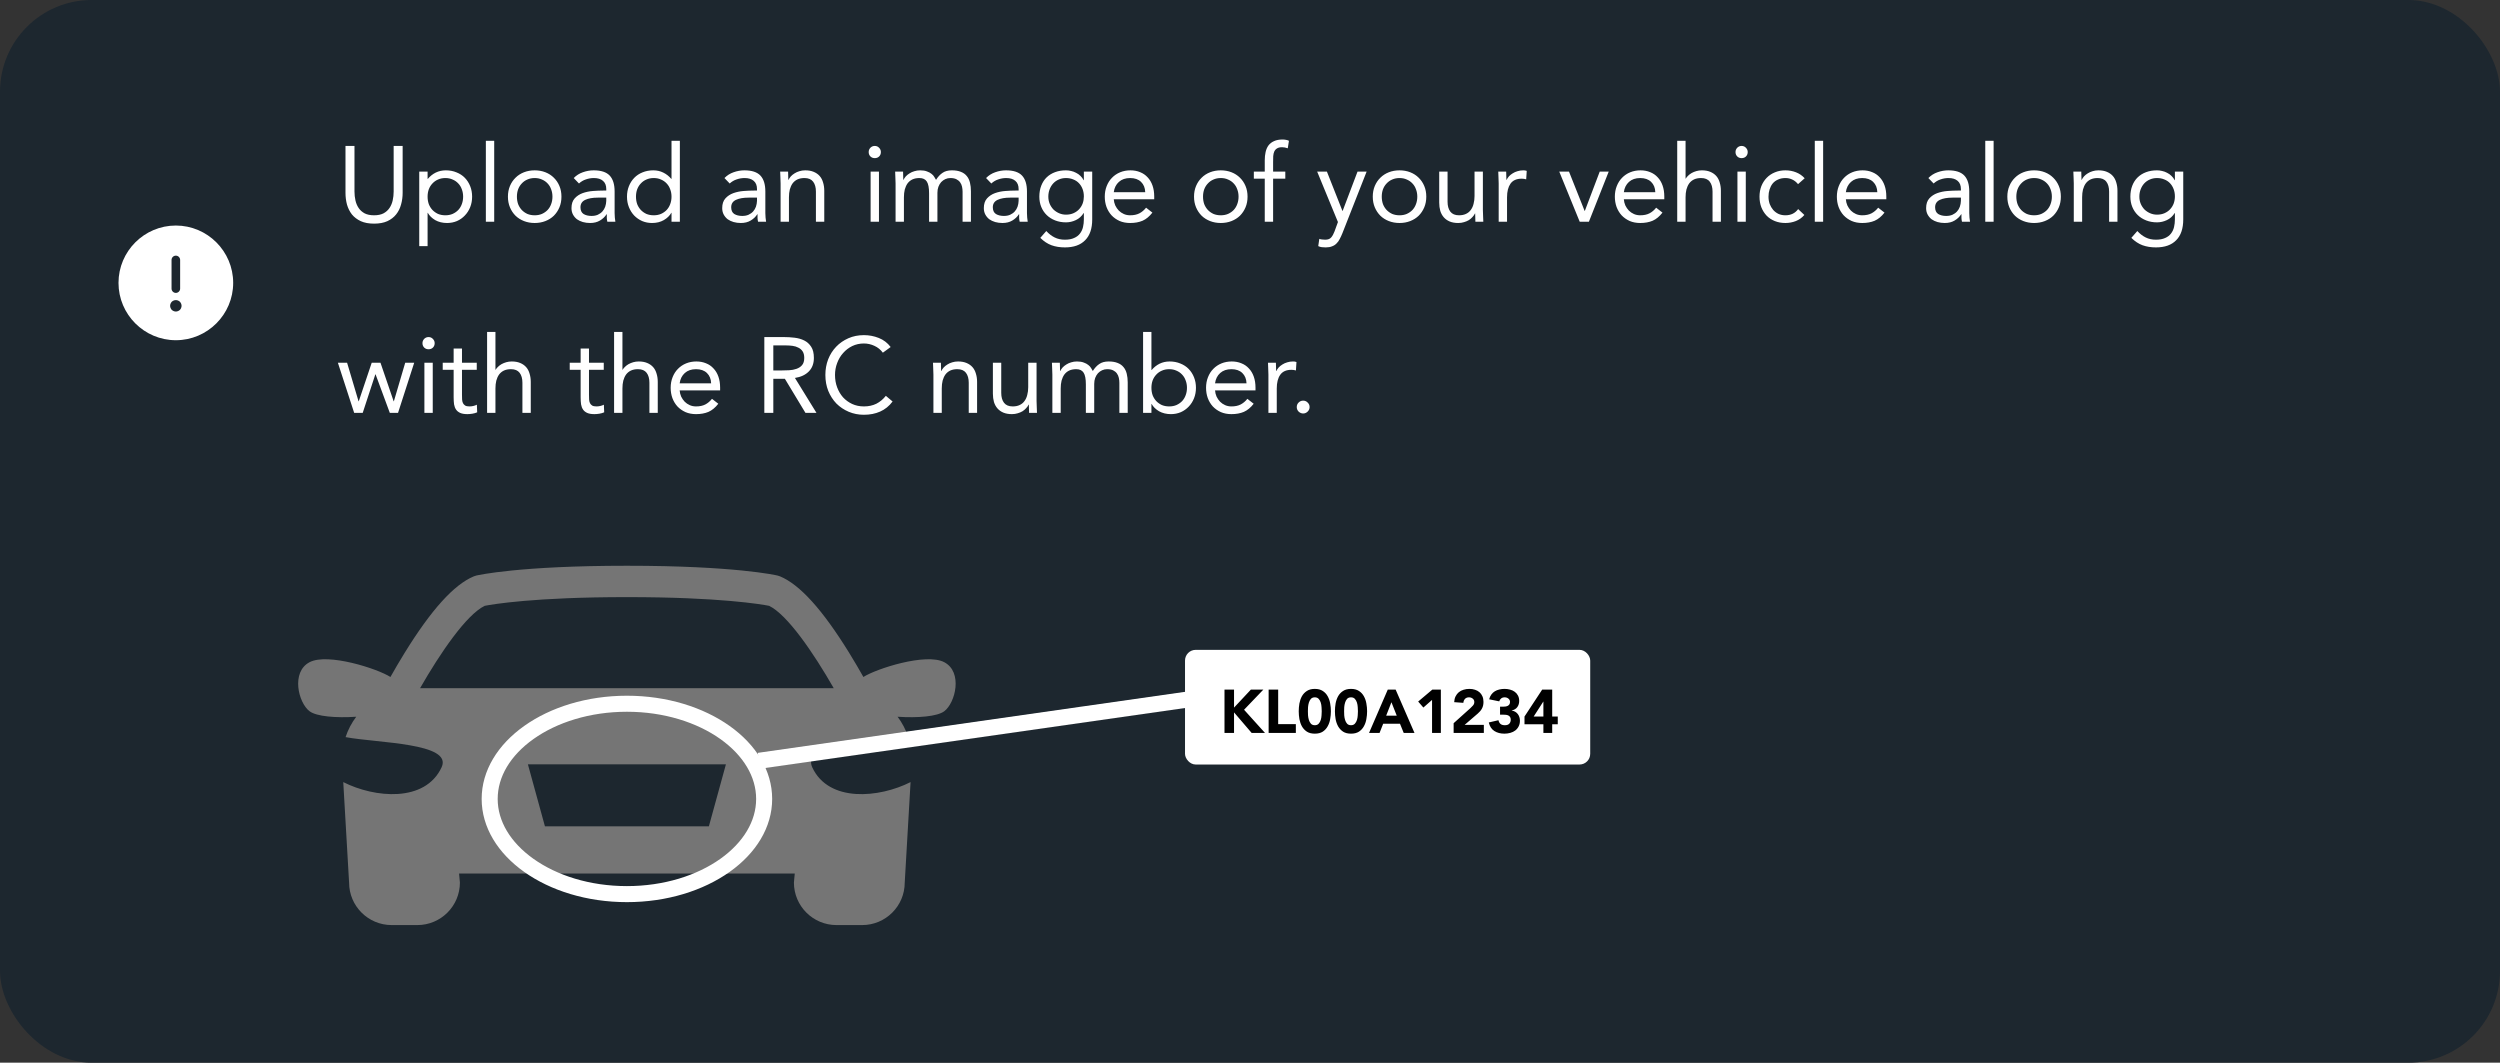 <svg width="327" height="139" viewBox="0 0 327 139" fill="none" xmlns="http://www.w3.org/2000/svg">
<rect x="0" y="0" width="327" height="139" fill="#333333" stroke="none"/>
<rect width="327" height="139" rx="12" fill="#1D272F"/>
<g clip-path="url(#clip0_37_14218)">
<path d="M23 29.5C18.867 29.5 15.5 32.867 15.5 37C15.5 41.133 18.867 44.5 23 44.5C27.133 44.5 30.5 41.133 30.5 37C30.5 32.867 27.133 29.5 23 29.5ZM22.438 34C22.438 33.693 22.692 33.438 23 33.438C23.308 33.438 23.562 33.693 23.562 34V37.75C23.562 38.057 23.308 38.312 23 38.312C22.692 38.312 22.438 38.057 22.438 37.75V34ZM23.69 40.285C23.652 40.383 23.6 40.458 23.532 40.532C23.457 40.6 23.375 40.653 23.285 40.69C23.195 40.727 23.098 40.75 23 40.75C22.902 40.75 22.805 40.727 22.715 40.69C22.625 40.653 22.543 40.6 22.468 40.532C22.4 40.458 22.348 40.383 22.31 40.285C22.273 40.195 22.25 40.097 22.25 40C22.25 39.903 22.273 39.805 22.31 39.715C22.348 39.625 22.4 39.542 22.468 39.468C22.543 39.4 22.625 39.347 22.715 39.31C22.895 39.235 23.105 39.235 23.285 39.31C23.375 39.347 23.457 39.4 23.532 39.468C23.6 39.542 23.652 39.625 23.69 39.715C23.727 39.805 23.75 39.903 23.75 40C23.75 40.097 23.727 40.195 23.69 40.285Z" fill="white"/>
</g>
<path d="M52.666 25.22C52.666 25.761 52.596 26.275 52.456 26.76C52.325 27.245 52.111 27.675 51.812 28.048C51.523 28.412 51.14 28.706 50.664 28.93C50.188 29.145 49.609 29.252 48.928 29.252C48.247 29.252 47.668 29.145 47.192 28.93C46.716 28.706 46.329 28.412 46.03 28.048C45.741 27.675 45.526 27.245 45.386 26.76C45.255 26.275 45.19 25.761 45.19 25.22V19.088H46.366V25.052C46.366 25.453 46.408 25.841 46.492 26.214C46.576 26.587 46.716 26.919 46.912 27.208C47.108 27.497 47.369 27.731 47.696 27.908C48.023 28.076 48.433 28.16 48.928 28.16C49.423 28.16 49.833 28.076 50.16 27.908C50.487 27.731 50.748 27.497 50.944 27.208C51.14 26.919 51.28 26.587 51.364 26.214C51.448 25.841 51.49 25.453 51.49 25.052V19.088H52.666V25.22ZM54.837 22.448H55.929V23.4H55.957C56.256 23.045 56.601 22.77 56.993 22.574C57.395 22.378 57.833 22.28 58.309 22.28C58.823 22.28 59.289 22.369 59.709 22.546C60.139 22.714 60.503 22.952 60.801 23.26C61.1 23.568 61.333 23.932 61.501 24.352C61.669 24.772 61.753 25.229 61.753 25.724C61.753 26.219 61.669 26.676 61.501 27.096C61.333 27.516 61.1 27.88 60.801 28.188C60.512 28.496 60.167 28.739 59.765 28.916C59.364 29.084 58.935 29.168 58.477 29.168C57.889 29.168 57.371 29.042 56.923 28.79C56.485 28.529 56.163 28.211 55.957 27.838H55.929V32.192H54.837V22.448ZM55.929 25.724C55.929 26.069 55.981 26.391 56.083 26.69C56.195 26.979 56.354 27.236 56.559 27.46C56.765 27.675 57.007 27.847 57.287 27.978C57.577 28.099 57.899 28.16 58.253 28.16C58.608 28.16 58.925 28.099 59.205 27.978C59.495 27.847 59.742 27.675 59.947 27.46C60.153 27.236 60.307 26.979 60.409 26.69C60.521 26.391 60.577 26.069 60.577 25.724C60.577 25.379 60.521 25.061 60.409 24.772C60.307 24.473 60.153 24.217 59.947 24.002C59.742 23.778 59.495 23.605 59.205 23.484C58.925 23.353 58.608 23.288 58.253 23.288C57.899 23.288 57.577 23.353 57.287 23.484C57.007 23.605 56.765 23.778 56.559 24.002C56.354 24.217 56.195 24.473 56.083 24.772C55.981 25.061 55.929 25.379 55.929 25.724ZM63.55 18.416H64.642V29H63.55V18.416ZM66.437 25.724C66.437 25.211 66.526 24.744 66.703 24.324C66.881 23.904 67.123 23.545 67.431 23.246C67.739 22.938 68.108 22.7 68.537 22.532C68.967 22.364 69.433 22.28 69.937 22.28C70.441 22.28 70.908 22.364 71.337 22.532C71.767 22.7 72.135 22.938 72.443 23.246C72.751 23.545 72.994 23.904 73.171 24.324C73.349 24.744 73.437 25.211 73.437 25.724C73.437 26.237 73.349 26.704 73.171 27.124C72.994 27.544 72.751 27.908 72.443 28.216C72.135 28.515 71.767 28.748 71.337 28.916C70.908 29.084 70.441 29.168 69.937 29.168C69.433 29.168 68.967 29.084 68.537 28.916C68.108 28.748 67.739 28.515 67.431 28.216C67.123 27.908 66.881 27.544 66.703 27.124C66.526 26.704 66.437 26.237 66.437 25.724ZM67.613 25.724C67.613 26.069 67.665 26.391 67.767 26.69C67.879 26.979 68.038 27.236 68.243 27.46C68.449 27.675 68.691 27.847 68.971 27.978C69.261 28.099 69.583 28.16 69.937 28.16C70.292 28.16 70.609 28.099 70.889 27.978C71.179 27.847 71.426 27.675 71.631 27.46C71.837 27.236 71.991 26.979 72.093 26.69C72.205 26.391 72.261 26.069 72.261 25.724C72.261 25.379 72.205 25.061 72.093 24.772C71.991 24.473 71.837 24.217 71.631 24.002C71.426 23.778 71.179 23.605 70.889 23.484C70.609 23.353 70.292 23.288 69.937 23.288C69.583 23.288 69.261 23.353 68.971 23.484C68.691 23.605 68.449 23.778 68.243 24.002C68.038 24.217 67.879 24.473 67.767 24.772C67.665 25.061 67.613 25.379 67.613 25.724ZM75.044 23.288C75.38 22.943 75.776 22.691 76.234 22.532C76.701 22.364 77.172 22.28 77.648 22.28C78.618 22.28 79.319 22.509 79.748 22.966C80.177 23.423 80.392 24.119 80.392 25.052V27.866C80.392 28.053 80.401 28.249 80.42 28.454C80.439 28.65 80.462 28.832 80.49 29H79.44C79.403 28.851 79.379 28.687 79.37 28.51C79.37 28.323 79.37 28.16 79.37 28.02H79.342C79.127 28.356 78.838 28.631 78.474 28.846C78.119 29.061 77.69 29.168 77.186 29.168C76.85 29.168 76.532 29.126 76.234 29.042C75.945 28.958 75.688 28.837 75.464 28.678C75.249 28.51 75.076 28.305 74.946 28.062C74.815 27.819 74.75 27.539 74.75 27.222C74.75 26.681 74.89 26.256 75.17 25.948C75.45 25.64 75.795 25.411 76.206 25.262C76.626 25.113 77.074 25.019 77.55 24.982C78.035 24.945 78.478 24.926 78.88 24.926H79.3V24.73C79.3 24.254 79.155 23.895 78.866 23.652C78.586 23.409 78.189 23.288 77.676 23.288C77.321 23.288 76.971 23.349 76.626 23.47C76.29 23.582 75.991 23.759 75.73 24.002L75.044 23.288ZM78.208 25.85C77.508 25.85 76.953 25.948 76.542 26.144C76.131 26.34 75.926 26.662 75.926 27.11C75.926 27.521 76.061 27.815 76.332 27.992C76.612 28.16 76.957 28.244 77.368 28.244C77.685 28.244 77.96 28.193 78.194 28.09C78.436 27.978 78.637 27.833 78.796 27.656C78.954 27.479 79.076 27.273 79.16 27.04C79.244 26.797 79.29 26.541 79.3 26.27V25.85H78.208ZM87.834 27.838H87.806C87.6 28.211 87.274 28.529 86.826 28.79C86.387 29.042 85.874 29.168 85.286 29.168C84.828 29.168 84.399 29.084 83.998 28.916C83.596 28.739 83.246 28.496 82.948 28.188C82.658 27.88 82.43 27.516 82.262 27.096C82.094 26.676 82.01 26.219 82.01 25.724C82.01 25.229 82.094 24.772 82.262 24.352C82.43 23.932 82.663 23.568 82.962 23.26C83.26 22.952 83.62 22.714 84.04 22.546C84.469 22.369 84.94 22.28 85.454 22.28C85.93 22.28 86.364 22.378 86.756 22.574C87.157 22.77 87.507 23.045 87.806 23.4H87.834V18.416H88.926V29H87.834V27.838ZM87.834 25.724C87.834 25.379 87.778 25.061 87.666 24.772C87.563 24.473 87.409 24.217 87.204 24.002C86.998 23.778 86.751 23.605 86.462 23.484C86.182 23.353 85.864 23.288 85.51 23.288C85.155 23.288 84.833 23.353 84.544 23.484C84.264 23.605 84.021 23.778 83.816 24.002C83.61 24.217 83.452 24.473 83.34 24.772C83.237 25.061 83.186 25.379 83.186 25.724C83.186 26.069 83.237 26.391 83.34 26.69C83.452 26.979 83.61 27.236 83.816 27.46C84.021 27.675 84.264 27.847 84.544 27.978C84.833 28.099 85.155 28.16 85.51 28.16C85.864 28.16 86.182 28.099 86.462 27.978C86.751 27.847 86.998 27.675 87.204 27.46C87.409 27.236 87.563 26.979 87.666 26.69C87.778 26.391 87.834 26.069 87.834 25.724ZM94.759 23.288C95.095 22.943 95.491 22.691 95.949 22.532C96.415 22.364 96.887 22.28 97.363 22.28C98.333 22.28 99.033 22.509 99.463 22.966C99.892 23.423 100.107 24.119 100.107 25.052V27.866C100.107 28.053 100.116 28.249 100.135 28.454C100.153 28.65 100.177 28.832 100.205 29H99.155C99.117 28.851 99.094 28.687 99.085 28.51C99.085 28.323 99.085 28.16 99.085 28.02H99.057C98.842 28.356 98.553 28.631 98.189 28.846C97.834 29.061 97.405 29.168 96.901 29.168C96.565 29.168 96.247 29.126 95.949 29.042C95.659 28.958 95.403 28.837 95.179 28.678C94.964 28.51 94.791 28.305 94.661 28.062C94.53 27.819 94.465 27.539 94.465 27.222C94.465 26.681 94.605 26.256 94.885 25.948C95.165 25.64 95.51 25.411 95.921 25.262C96.341 25.113 96.789 25.019 97.265 24.982C97.75 24.945 98.193 24.926 98.595 24.926H99.015V24.73C99.015 24.254 98.87 23.895 98.581 23.652C98.301 23.409 97.904 23.288 97.391 23.288C97.036 23.288 96.686 23.349 96.341 23.47C96.005 23.582 95.706 23.759 95.445 24.002L94.759 23.288ZM97.923 25.85C97.223 25.85 96.667 25.948 96.257 26.144C95.846 26.34 95.641 26.662 95.641 27.11C95.641 27.521 95.776 27.815 96.047 27.992C96.327 28.16 96.672 28.244 97.083 28.244C97.4 28.244 97.675 28.193 97.909 28.09C98.151 27.978 98.352 27.833 98.511 27.656C98.669 27.479 98.791 27.273 98.875 27.04C98.959 26.797 99.005 26.541 99.015 26.27V25.85H97.923ZM102.102 24.002C102.102 23.703 102.093 23.423 102.074 23.162C102.056 22.901 102.046 22.663 102.046 22.448H103.082C103.082 22.625 103.087 22.803 103.096 22.98C103.106 23.157 103.11 23.339 103.11 23.526H103.138C103.213 23.367 103.316 23.213 103.446 23.064C103.586 22.915 103.75 22.784 103.936 22.672C104.123 22.551 104.333 22.457 104.566 22.392C104.8 22.317 105.052 22.28 105.322 22.28C105.752 22.28 106.12 22.345 106.428 22.476C106.746 22.607 107.007 22.789 107.212 23.022C107.418 23.255 107.567 23.54 107.66 23.876C107.763 24.203 107.814 24.562 107.814 24.954V29H106.722V25.066C106.722 24.515 106.601 24.081 106.358 23.764C106.116 23.447 105.738 23.288 105.224 23.288C104.87 23.288 104.562 23.349 104.3 23.47C104.048 23.591 103.838 23.764 103.67 23.988C103.512 24.212 103.39 24.478 103.306 24.786C103.232 25.094 103.194 25.435 103.194 25.808V29H102.102V24.002ZM113.876 22.448H114.968V29H113.876V22.448ZM113.624 19.886C113.624 19.671 113.699 19.485 113.848 19.326C114.007 19.167 114.198 19.088 114.422 19.088C114.646 19.088 114.833 19.167 114.982 19.326C115.141 19.485 115.22 19.671 115.22 19.886C115.22 20.119 115.146 20.311 114.996 20.46C114.847 20.609 114.656 20.684 114.422 20.684C114.189 20.684 113.998 20.609 113.848 20.46C113.699 20.311 113.624 20.119 113.624 19.886ZM117.141 24.002C117.141 23.703 117.132 23.423 117.113 23.162C117.095 22.901 117.085 22.663 117.085 22.448H118.121C118.121 22.625 118.126 22.803 118.135 22.98C118.145 23.157 118.149 23.339 118.149 23.526H118.177C118.252 23.367 118.355 23.213 118.485 23.064C118.625 22.915 118.789 22.784 118.975 22.672C119.162 22.551 119.372 22.457 119.605 22.392C119.839 22.317 120.091 22.28 120.361 22.28C120.716 22.28 121.01 22.327 121.243 22.42C121.486 22.504 121.687 22.611 121.845 22.742C122.004 22.863 122.125 22.999 122.209 23.148C122.303 23.288 122.377 23.414 122.433 23.526C122.676 23.134 122.956 22.831 123.273 22.616C123.591 22.392 124.001 22.28 124.505 22.28C124.972 22.28 125.364 22.345 125.681 22.476C125.999 22.597 126.255 22.779 126.451 23.022C126.647 23.255 126.787 23.545 126.871 23.89C126.955 24.226 126.997 24.604 126.997 25.024V29H125.905V25.08C125.905 24.856 125.882 24.637 125.835 24.422C125.789 24.207 125.705 24.016 125.583 23.848C125.462 23.68 125.299 23.545 125.093 23.442C124.888 23.339 124.627 23.288 124.309 23.288C124.076 23.288 123.857 23.335 123.651 23.428C123.446 23.521 123.264 23.652 123.105 23.82C122.956 23.988 122.835 24.193 122.741 24.436C122.657 24.669 122.615 24.931 122.615 25.22V29H121.523V25.29C121.523 24.562 121.425 24.049 121.229 23.75C121.033 23.442 120.711 23.288 120.263 23.288C119.909 23.288 119.601 23.349 119.339 23.47C119.087 23.591 118.877 23.764 118.709 23.988C118.551 24.212 118.429 24.478 118.345 24.786C118.271 25.094 118.233 25.435 118.233 25.808V29H117.141V24.002ZM128.979 23.288C129.315 22.943 129.712 22.691 130.169 22.532C130.636 22.364 131.107 22.28 131.583 22.28C132.554 22.28 133.254 22.509 133.683 22.966C134.113 23.423 134.327 24.119 134.327 25.052V27.866C134.327 28.053 134.337 28.249 134.355 28.454C134.374 28.65 134.397 28.832 134.425 29H133.375C133.338 28.851 133.315 28.687 133.305 28.51C133.305 28.323 133.305 28.16 133.305 28.02H133.277C133.063 28.356 132.773 28.631 132.409 28.846C132.055 29.061 131.625 29.168 131.121 29.168C130.785 29.168 130.468 29.126 130.169 29.042C129.88 28.958 129.623 28.837 129.399 28.678C129.185 28.51 129.012 28.305 128.881 28.062C128.751 27.819 128.685 27.539 128.685 27.222C128.685 26.681 128.825 26.256 129.105 25.948C129.385 25.64 129.731 25.411 130.141 25.262C130.561 25.113 131.009 25.019 131.485 24.982C131.971 24.945 132.414 24.926 132.815 24.926H133.235V24.73C133.235 24.254 133.091 23.895 132.801 23.652C132.521 23.409 132.125 23.288 131.611 23.288C131.257 23.288 130.907 23.349 130.561 23.47C130.225 23.582 129.927 23.759 129.665 24.002L128.979 23.288ZM132.143 25.85C131.443 25.85 130.888 25.948 130.477 26.144C130.067 26.34 129.861 26.662 129.861 27.11C129.861 27.521 129.997 27.815 130.267 27.992C130.547 28.16 130.893 28.244 131.303 28.244C131.621 28.244 131.896 28.193 132.129 28.09C132.372 27.978 132.573 27.833 132.731 27.656C132.89 27.479 133.011 27.273 133.095 27.04C133.179 26.797 133.226 26.541 133.235 26.27V25.85H132.143ZM142.861 28.706C142.861 29.901 142.553 30.806 141.937 31.422C141.33 32.047 140.448 32.36 139.291 32.36C138.647 32.36 138.064 32.267 137.541 32.08C137.028 31.893 136.538 31.571 136.071 31.114L136.855 30.218C137.2 30.591 137.564 30.871 137.947 31.058C138.339 31.254 138.787 31.352 139.291 31.352C139.776 31.352 140.178 31.277 140.495 31.128C140.822 30.988 141.078 30.792 141.265 30.54C141.452 30.297 141.582 30.017 141.657 29.7C141.732 29.383 141.769 29.051 141.769 28.706V27.866H141.741C141.48 28.286 141.139 28.594 140.719 28.79C140.299 28.986 139.87 29.084 139.431 29.084C138.918 29.084 138.446 29 138.017 28.832C137.588 28.664 137.219 28.431 136.911 28.132C136.603 27.833 136.365 27.479 136.197 27.068C136.029 26.657 135.945 26.209 135.945 25.724C135.945 25.192 136.029 24.711 136.197 24.282C136.365 23.853 136.598 23.493 136.897 23.204C137.205 22.905 137.574 22.677 138.003 22.518C138.432 22.359 138.908 22.28 139.431 22.28C139.655 22.28 139.879 22.308 140.103 22.364C140.327 22.411 140.542 22.49 140.747 22.602C140.962 22.705 141.153 22.84 141.321 23.008C141.489 23.167 141.629 23.353 141.741 23.568H141.769V22.448H142.861V28.706ZM137.121 25.724C137.121 26.06 137.182 26.373 137.303 26.662C137.424 26.942 137.588 27.189 137.793 27.404C138.008 27.609 138.255 27.773 138.535 27.894C138.815 28.015 139.114 28.076 139.431 28.076C139.804 28.076 140.136 28.011 140.425 27.88C140.714 27.749 140.957 27.577 141.153 27.362C141.358 27.138 141.512 26.886 141.615 26.606C141.718 26.317 141.769 26.013 141.769 25.696C141.769 25.341 141.713 25.019 141.601 24.73C141.489 24.431 141.33 24.175 141.125 23.96C140.92 23.745 140.672 23.582 140.383 23.47C140.094 23.349 139.776 23.288 139.431 23.288C139.086 23.288 138.768 23.353 138.479 23.484C138.199 23.605 137.956 23.778 137.751 24.002C137.555 24.217 137.401 24.473 137.289 24.772C137.177 25.061 137.121 25.379 137.121 25.724ZM150.734 27.81C150.342 28.314 149.912 28.669 149.446 28.874C148.979 29.07 148.438 29.168 147.822 29.168C147.308 29.168 146.846 29.079 146.436 28.902C146.025 28.715 145.675 28.468 145.386 28.16C145.106 27.852 144.886 27.488 144.728 27.068C144.578 26.648 144.504 26.2 144.504 25.724C144.504 25.22 144.588 24.758 144.756 24.338C144.924 23.909 145.157 23.545 145.456 23.246C145.754 22.938 146.109 22.7 146.52 22.532C146.93 22.364 147.378 22.28 147.864 22.28C148.321 22.28 148.741 22.359 149.124 22.518C149.506 22.667 149.833 22.891 150.104 23.19C150.384 23.479 150.598 23.839 150.748 24.268C150.897 24.688 150.972 25.169 150.972 25.71V26.06H145.68C145.698 26.34 145.764 26.611 145.876 26.872C145.997 27.124 146.151 27.348 146.338 27.544C146.524 27.731 146.744 27.88 146.996 27.992C147.248 28.104 147.523 28.16 147.822 28.16C148.298 28.16 148.699 28.076 149.026 27.908C149.352 27.74 149.646 27.493 149.908 27.166L150.734 27.81ZM149.796 25.136C149.777 24.576 149.595 24.128 149.25 23.792C148.904 23.456 148.428 23.288 147.822 23.288C147.215 23.288 146.725 23.456 146.352 23.792C145.978 24.128 145.754 24.576 145.68 25.136H149.796ZM156.179 25.724C156.179 25.211 156.268 24.744 156.445 24.324C156.623 23.904 156.865 23.545 157.173 23.246C157.481 22.938 157.85 22.7 158.279 22.532C158.709 22.364 159.175 22.28 159.679 22.28C160.183 22.28 160.65 22.364 161.079 22.532C161.509 22.7 161.877 22.938 162.185 23.246C162.493 23.545 162.736 23.904 162.913 24.324C163.091 24.744 163.179 25.211 163.179 25.724C163.179 26.237 163.091 26.704 162.913 27.124C162.736 27.544 162.493 27.908 162.185 28.216C161.877 28.515 161.509 28.748 161.079 28.916C160.65 29.084 160.183 29.168 159.679 29.168C159.175 29.168 158.709 29.084 158.279 28.916C157.85 28.748 157.481 28.515 157.173 28.216C156.865 27.908 156.623 27.544 156.445 27.124C156.268 26.704 156.179 26.237 156.179 25.724ZM157.355 25.724C157.355 26.069 157.407 26.391 157.509 26.69C157.621 26.979 157.78 27.236 157.985 27.46C158.191 27.675 158.433 27.847 158.713 27.978C159.003 28.099 159.325 28.16 159.679 28.16C160.034 28.16 160.351 28.099 160.631 27.978C160.921 27.847 161.168 27.675 161.373 27.46C161.579 27.236 161.733 26.979 161.835 26.69C161.947 26.391 162.003 26.069 162.003 25.724C162.003 25.379 161.947 25.061 161.835 24.772C161.733 24.473 161.579 24.217 161.373 24.002C161.168 23.778 160.921 23.605 160.631 23.484C160.351 23.353 160.034 23.288 159.679 23.288C159.325 23.288 159.003 23.353 158.713 23.484C158.433 23.605 158.191 23.778 157.985 24.002C157.78 24.217 157.621 24.473 157.509 24.772C157.407 25.061 157.355 25.379 157.355 25.724ZM165.43 23.372H164.002V22.448H165.43V20.978C165.43 20.577 165.467 20.213 165.542 19.886C165.617 19.55 165.743 19.261 165.92 19.018C166.107 18.775 166.349 18.589 166.648 18.458C166.947 18.318 167.315 18.248 167.754 18.248C167.894 18.248 168.043 18.262 168.202 18.29C168.361 18.318 168.491 18.36 168.594 18.416L168.44 19.396C168.179 19.303 167.931 19.256 167.698 19.256C167.418 19.256 167.199 19.307 167.04 19.41C166.881 19.503 166.76 19.639 166.676 19.816C166.601 19.984 166.555 20.189 166.536 20.432C166.527 20.675 166.522 20.936 166.522 21.216V22.448H168.118V23.372H166.522V29H165.43V23.372ZM175.59 30.498C175.478 30.778 175.362 31.03 175.24 31.254C175.128 31.487 174.988 31.683 174.82 31.842C174.662 32.01 174.466 32.136 174.232 32.22C174.008 32.313 173.733 32.36 173.406 32.36C173.248 32.36 173.08 32.351 172.902 32.332C172.734 32.313 172.576 32.267 172.426 32.192L172.566 31.24C172.678 31.287 172.795 31.315 172.916 31.324C173.038 31.343 173.178 31.352 173.336 31.352C173.691 31.352 173.952 31.254 174.12 31.058C174.288 30.862 174.433 30.601 174.554 30.274L175.002 29.042L172.286 22.448H173.56L175.59 27.586H175.618L177.564 22.448H178.754L175.59 30.498ZM179.558 25.724C179.558 25.211 179.647 24.744 179.824 24.324C180.002 23.904 180.244 23.545 180.552 23.246C180.86 22.938 181.229 22.7 181.658 22.532C182.088 22.364 182.554 22.28 183.058 22.28C183.562 22.28 184.029 22.364 184.458 22.532C184.888 22.7 185.256 22.938 185.564 23.246C185.872 23.545 186.115 23.904 186.292 24.324C186.47 24.744 186.558 25.211 186.558 25.724C186.558 26.237 186.47 26.704 186.292 27.124C186.115 27.544 185.872 27.908 185.564 28.216C185.256 28.515 184.888 28.748 184.458 28.916C184.029 29.084 183.562 29.168 183.058 29.168C182.554 29.168 182.088 29.084 181.658 28.916C181.229 28.748 180.86 28.515 180.552 28.216C180.244 27.908 180.002 27.544 179.824 27.124C179.647 26.704 179.558 26.237 179.558 25.724ZM180.734 25.724C180.734 26.069 180.786 26.391 180.888 26.69C181 26.979 181.159 27.236 181.364 27.46C181.57 27.675 181.812 27.847 182.092 27.978C182.382 28.099 182.704 28.16 183.058 28.16C183.413 28.16 183.73 28.099 184.01 27.978C184.3 27.847 184.547 27.675 184.752 27.46C184.958 27.236 185.112 26.979 185.214 26.69C185.326 26.391 185.382 26.069 185.382 25.724C185.382 25.379 185.326 25.061 185.214 24.772C185.112 24.473 184.958 24.217 184.752 24.002C184.547 23.778 184.3 23.605 184.01 23.484C183.73 23.353 183.413 23.288 183.058 23.288C182.704 23.288 182.382 23.353 182.092 23.484C181.812 23.605 181.57 23.778 181.364 24.002C181.159 24.217 181 24.473 180.888 24.772C180.786 25.061 180.734 25.379 180.734 25.724ZM193.961 27.446C193.961 27.745 193.97 28.025 193.989 28.286C194.008 28.547 194.017 28.785 194.017 29H192.981C192.981 28.823 192.976 28.645 192.967 28.468C192.958 28.291 192.953 28.109 192.953 27.922H192.925C192.85 28.081 192.743 28.235 192.603 28.384C192.472 28.533 192.314 28.669 192.127 28.79C191.94 28.902 191.73 28.991 191.497 29.056C191.264 29.131 191.012 29.168 190.741 29.168C190.312 29.168 189.938 29.103 189.621 28.972C189.313 28.841 189.056 28.659 188.851 28.426C188.646 28.193 188.492 27.913 188.389 27.586C188.296 27.25 188.249 26.886 188.249 26.494V22.448H189.341V26.382C189.341 26.933 189.462 27.367 189.705 27.684C189.948 28.001 190.326 28.16 190.839 28.16C191.194 28.16 191.497 28.099 191.749 27.978C192.01 27.857 192.22 27.684 192.379 27.46C192.547 27.236 192.668 26.97 192.743 26.662C192.827 26.354 192.869 26.013 192.869 25.64V22.448H193.961V27.446ZM196.028 24.002C196.028 23.703 196.019 23.423 196 23.162C195.982 22.901 195.972 22.663 195.972 22.448H197.008C197.008 22.625 197.013 22.803 197.022 22.98C197.032 23.157 197.036 23.339 197.036 23.526H197.064C197.139 23.367 197.242 23.213 197.372 23.064C197.512 22.915 197.676 22.784 197.862 22.672C198.049 22.551 198.259 22.457 198.492 22.392C198.726 22.317 198.978 22.28 199.248 22.28C199.323 22.28 199.398 22.285 199.472 22.294C199.547 22.303 199.622 22.322 199.696 22.35L199.626 23.456C199.44 23.4 199.244 23.372 199.038 23.372C198.366 23.372 197.876 23.591 197.568 24.03C197.27 24.459 197.12 25.052 197.12 25.808V29H196.028V24.002ZM207.829 29H206.625L203.951 22.448H205.225L207.269 27.586H207.297L209.243 22.448H210.419L207.829 29ZM217.452 27.81C217.06 28.314 216.631 28.669 216.164 28.874C215.698 29.07 215.156 29.168 214.54 29.168C214.027 29.168 213.565 29.079 213.154 28.902C212.744 28.715 212.394 28.468 212.104 28.16C211.824 27.852 211.605 27.488 211.446 27.068C211.297 26.648 211.222 26.2 211.222 25.724C211.222 25.22 211.306 24.758 211.474 24.338C211.642 23.909 211.876 23.545 212.174 23.246C212.473 22.938 212.828 22.7 213.238 22.532C213.649 22.364 214.097 22.28 214.582 22.28C215.04 22.28 215.46 22.359 215.842 22.518C216.225 22.667 216.552 22.891 216.822 23.19C217.102 23.479 217.317 23.839 217.466 24.268C217.616 24.688 217.69 25.169 217.69 25.71V26.06H212.398C212.417 26.34 212.482 26.611 212.594 26.872C212.716 27.124 212.87 27.348 213.056 27.544C213.243 27.731 213.462 27.88 213.714 27.992C213.966 28.104 214.242 28.16 214.54 28.16C215.016 28.16 215.418 28.076 215.744 27.908C216.071 27.74 216.365 27.493 216.626 27.166L217.452 27.81ZM216.514 25.136C216.496 24.576 216.314 24.128 215.968 23.792C215.623 23.456 215.147 23.288 214.54 23.288C213.934 23.288 213.444 23.456 213.07 23.792C212.697 24.128 212.473 24.576 212.398 25.136H216.514ZM219.38 18.416H220.472V23.358H220.5C220.574 23.227 220.677 23.101 220.808 22.98C220.938 22.849 221.092 22.733 221.27 22.63C221.456 22.527 221.662 22.443 221.886 22.378C222.11 22.313 222.348 22.28 222.6 22.28C223.029 22.28 223.398 22.345 223.706 22.476C224.023 22.607 224.284 22.789 224.49 23.022C224.695 23.255 224.844 23.54 224.938 23.876C225.04 24.203 225.092 24.562 225.092 24.954V29H224V25.066C224 24.515 223.878 24.081 223.636 23.764C223.393 23.447 223.015 23.288 222.502 23.288C222.147 23.288 221.839 23.349 221.578 23.47C221.326 23.591 221.116 23.764 220.948 23.988C220.789 24.212 220.668 24.478 220.584 24.786C220.509 25.094 220.472 25.435 220.472 25.808V29H219.38V18.416ZM227.257 22.448H228.349V29H227.257V22.448ZM227.005 19.886C227.005 19.671 227.08 19.485 227.229 19.326C227.388 19.167 227.579 19.088 227.803 19.088C228.027 19.088 228.214 19.167 228.363 19.326C228.522 19.485 228.601 19.671 228.601 19.886C228.601 20.119 228.526 20.311 228.377 20.46C228.228 20.609 228.036 20.684 227.803 20.684C227.57 20.684 227.378 20.609 227.229 20.46C227.08 20.311 227.005 20.119 227.005 19.886ZM235.184 24.086C234.951 23.806 234.699 23.605 234.428 23.484C234.158 23.353 233.859 23.288 233.532 23.288C233.168 23.288 232.846 23.353 232.566 23.484C232.286 23.605 232.053 23.778 231.866 24.002C231.689 24.226 231.554 24.487 231.46 24.786C231.367 25.075 231.32 25.388 231.32 25.724C231.32 26.06 231.372 26.377 231.474 26.676C231.586 26.965 231.736 27.222 231.922 27.446C232.118 27.67 232.352 27.847 232.622 27.978C232.893 28.099 233.196 28.16 233.532 28.16C234.251 28.16 234.806 27.889 235.198 27.348L236.01 28.118C235.693 28.482 235.32 28.748 234.89 28.916C234.461 29.084 234.008 29.168 233.532 29.168C233.028 29.168 232.566 29.084 232.146 28.916C231.726 28.748 231.367 28.51 231.068 28.202C230.779 27.894 230.55 27.53 230.382 27.11C230.224 26.69 230.144 26.228 230.144 25.724C230.144 25.229 230.224 24.772 230.382 24.352C230.55 23.932 230.784 23.568 231.082 23.26C231.381 22.952 231.736 22.714 232.146 22.546C232.566 22.369 233.028 22.28 233.532 22.28C234.018 22.28 234.475 22.364 234.904 22.532C235.343 22.7 235.726 22.961 236.052 23.316L235.184 24.086ZM237.374 18.416H238.466V29H237.374V18.416ZM246.492 27.81C246.1 28.314 245.67 28.669 245.204 28.874C244.737 29.07 244.196 29.168 243.58 29.168C243.066 29.168 242.604 29.079 242.194 28.902C241.783 28.715 241.433 28.468 241.144 28.16C240.864 27.852 240.644 27.488 240.486 27.068C240.336 26.648 240.262 26.2 240.262 25.724C240.262 25.22 240.346 24.758 240.514 24.338C240.682 23.909 240.915 23.545 241.214 23.246C241.512 22.938 241.867 22.7 242.278 22.532C242.688 22.364 243.136 22.28 243.622 22.28C244.079 22.28 244.499 22.359 244.882 22.518C245.264 22.667 245.591 22.891 245.862 23.19C246.142 23.479 246.356 23.839 246.506 24.268C246.655 24.688 246.73 25.169 246.73 25.71V26.06H241.438C241.456 26.34 241.522 26.611 241.634 26.872C241.755 27.124 241.909 27.348 242.096 27.544C242.282 27.731 242.502 27.88 242.754 27.992C243.006 28.104 243.281 28.16 243.58 28.16C244.056 28.16 244.457 28.076 244.784 27.908C245.11 27.74 245.404 27.493 245.666 27.166L246.492 27.81ZM245.554 25.136C245.535 24.576 245.353 24.128 245.008 23.792C244.662 23.456 244.186 23.288 243.58 23.288C242.973 23.288 242.483 23.456 242.11 23.792C241.736 24.128 241.512 24.576 241.438 25.136H245.554ZM252.231 23.288C252.567 22.943 252.964 22.691 253.421 22.532C253.888 22.364 254.359 22.28 254.835 22.28C255.806 22.28 256.506 22.509 256.935 22.966C257.365 23.423 257.579 24.119 257.579 25.052V27.866C257.579 28.053 257.589 28.249 257.607 28.454C257.626 28.65 257.649 28.832 257.677 29H256.627C256.59 28.851 256.567 28.687 256.557 28.51C256.557 28.323 256.557 28.16 256.557 28.02H256.529C256.315 28.356 256.025 28.631 255.661 28.846C255.307 29.061 254.877 29.168 254.373 29.168C254.037 29.168 253.72 29.126 253.421 29.042C253.132 28.958 252.875 28.837 252.651 28.678C252.437 28.51 252.264 28.305 252.133 28.062C252.003 27.819 251.937 27.539 251.937 27.222C251.937 26.681 252.077 26.256 252.357 25.948C252.637 25.64 252.983 25.411 253.393 25.262C253.813 25.113 254.261 25.019 254.737 24.982C255.223 24.945 255.666 24.926 256.067 24.926H256.487V24.73C256.487 24.254 256.343 23.895 256.053 23.652C255.773 23.409 255.377 23.288 254.863 23.288C254.509 23.288 254.159 23.349 253.813 23.47C253.477 23.582 253.179 23.759 252.917 24.002L252.231 23.288ZM255.395 25.85C254.695 25.85 254.14 25.948 253.729 26.144C253.319 26.34 253.113 26.662 253.113 27.11C253.113 27.521 253.249 27.815 253.519 27.992C253.799 28.16 254.145 28.244 254.555 28.244C254.873 28.244 255.148 28.193 255.381 28.09C255.624 27.978 255.825 27.833 255.983 27.656C256.142 27.479 256.263 27.273 256.347 27.04C256.431 26.797 256.478 26.541 256.487 26.27V25.85H255.395ZM259.673 18.416H260.765V29H259.673V18.416ZM262.56 25.724C262.56 25.211 262.649 24.744 262.826 24.324C263.004 23.904 263.246 23.545 263.554 23.246C263.862 22.938 264.231 22.7 264.66 22.532C265.09 22.364 265.556 22.28 266.06 22.28C266.564 22.28 267.031 22.364 267.46 22.532C267.89 22.7 268.258 22.938 268.566 23.246C268.874 23.545 269.117 23.904 269.294 24.324C269.472 24.744 269.56 25.211 269.56 25.724C269.56 26.237 269.472 26.704 269.294 27.124C269.117 27.544 268.874 27.908 268.566 28.216C268.258 28.515 267.89 28.748 267.46 28.916C267.031 29.084 266.564 29.168 266.06 29.168C265.556 29.168 265.09 29.084 264.66 28.916C264.231 28.748 263.862 28.515 263.554 28.216C263.246 27.908 263.004 27.544 262.826 27.124C262.649 26.704 262.56 26.237 262.56 25.724ZM263.736 25.724C263.736 26.069 263.788 26.391 263.89 26.69C264.002 26.979 264.161 27.236 264.366 27.46C264.572 27.675 264.814 27.847 265.094 27.978C265.384 28.099 265.706 28.16 266.06 28.16C266.415 28.16 266.732 28.099 267.012 27.978C267.302 27.847 267.549 27.675 267.754 27.46C267.96 27.236 268.114 26.979 268.216 26.69C268.328 26.391 268.384 26.069 268.384 25.724C268.384 25.379 268.328 25.061 268.216 24.772C268.114 24.473 267.96 24.217 267.754 24.002C267.549 23.778 267.302 23.605 267.012 23.484C266.732 23.353 266.415 23.288 266.06 23.288C265.706 23.288 265.384 23.353 265.094 23.484C264.814 23.605 264.572 23.778 264.366 24.002C264.161 24.217 264.002 24.473 263.89 24.772C263.788 25.061 263.736 25.379 263.736 25.724ZM271.251 24.002C271.251 23.703 271.242 23.423 271.223 23.162C271.204 22.901 271.195 22.663 271.195 22.448H272.231C272.231 22.625 272.236 22.803 272.245 22.98C272.254 23.157 272.259 23.339 272.259 23.526H272.287C272.362 23.367 272.464 23.213 272.595 23.064C272.735 22.915 272.898 22.784 273.085 22.672C273.272 22.551 273.482 22.457 273.715 22.392C273.948 22.317 274.2 22.28 274.471 22.28C274.9 22.28 275.269 22.345 275.577 22.476C275.894 22.607 276.156 22.789 276.361 23.022C276.566 23.255 276.716 23.54 276.809 23.876C276.912 24.203 276.963 24.562 276.963 24.954V29H275.871V25.066C275.871 24.515 275.75 24.081 275.507 23.764C275.264 23.447 274.886 23.288 274.373 23.288C274.018 23.288 273.71 23.349 273.449 23.47C273.197 23.591 272.987 23.764 272.819 23.988C272.66 24.212 272.539 24.478 272.455 24.786C272.38 25.094 272.343 25.435 272.343 25.808V29H271.251V24.002ZM285.568 28.706C285.568 29.901 285.26 30.806 284.644 31.422C284.037 32.047 283.155 32.36 281.998 32.36C281.354 32.36 280.771 32.267 280.248 32.08C279.735 31.893 279.245 31.571 278.778 31.114L279.562 30.218C279.907 30.591 280.271 30.871 280.654 31.058C281.046 31.254 281.494 31.352 281.998 31.352C282.483 31.352 282.885 31.277 283.202 31.128C283.529 30.988 283.785 30.792 283.972 30.54C284.159 30.297 284.289 30.017 284.364 29.7C284.439 29.383 284.476 29.051 284.476 28.706V27.866H284.448C284.187 28.286 283.846 28.594 283.426 28.79C283.006 28.986 282.577 29.084 282.138 29.084C281.625 29.084 281.153 29 280.724 28.832C280.295 28.664 279.926 28.431 279.618 28.132C279.31 27.833 279.072 27.479 278.904 27.068C278.736 26.657 278.652 26.209 278.652 25.724C278.652 25.192 278.736 24.711 278.904 24.282C279.072 23.853 279.305 23.493 279.604 23.204C279.912 22.905 280.281 22.677 280.71 22.518C281.139 22.359 281.615 22.28 282.138 22.28C282.362 22.28 282.586 22.308 282.81 22.364C283.034 22.411 283.249 22.49 283.454 22.602C283.669 22.705 283.86 22.84 284.028 23.008C284.196 23.167 284.336 23.353 284.448 23.568H284.476V22.448H285.568V28.706ZM279.828 25.724C279.828 26.06 279.889 26.373 280.01 26.662C280.131 26.942 280.295 27.189 280.5 27.404C280.715 27.609 280.962 27.773 281.242 27.894C281.522 28.015 281.821 28.076 282.138 28.076C282.511 28.076 282.843 28.011 283.132 27.88C283.421 27.749 283.664 27.577 283.86 27.362C284.065 27.138 284.219 26.886 284.322 26.606C284.425 26.317 284.476 26.013 284.476 25.696C284.476 25.341 284.42 25.019 284.308 24.73C284.196 24.431 284.037 24.175 283.832 23.96C283.627 23.745 283.379 23.582 283.09 23.47C282.801 23.349 282.483 23.288 282.138 23.288C281.793 23.288 281.475 23.353 281.186 23.484C280.906 23.605 280.663 23.778 280.458 24.002C280.262 24.217 280.108 24.473 279.996 24.772C279.884 25.061 279.828 25.379 279.828 25.724ZM52.064 54H50.986L49.124 48.96H49.096L47.444 54H46.324L44.196 47.448H45.4L46.898 52.488H46.926L48.62 47.448H49.768L51.49 52.488H51.518L53.002 47.448H54.178L52.064 54ZM55.511 47.448H56.603V54H55.511V47.448ZM55.259 44.886C55.259 44.671 55.334 44.485 55.483 44.326C55.642 44.167 55.833 44.088 56.057 44.088C56.281 44.088 56.468 44.167 56.617 44.326C56.776 44.485 56.855 44.671 56.855 44.886C56.855 45.119 56.78 45.311 56.631 45.46C56.482 45.609 56.29 45.684 56.057 45.684C55.824 45.684 55.632 45.609 55.483 45.46C55.334 45.311 55.259 45.119 55.259 44.886ZM62.36 48.372H60.428V51.648C60.428 51.863 60.433 52.063 60.442 52.25C60.452 52.427 60.489 52.586 60.554 52.726C60.62 52.857 60.718 52.964 60.848 53.048C60.979 53.123 61.166 53.16 61.408 53.16C61.567 53.16 61.73 53.141 61.898 53.104C62.066 53.067 62.225 53.011 62.374 52.936L62.416 53.93C62.23 54.014 62.02 54.075 61.786 54.112C61.562 54.149 61.348 54.168 61.142 54.168C60.75 54.168 60.438 54.117 60.204 54.014C59.971 53.911 59.789 53.767 59.658 53.58C59.528 53.393 59.439 53.165 59.392 52.894C59.355 52.614 59.336 52.306 59.336 51.97V48.372H57.908V47.448H59.336V45.586H60.428V47.448H62.36V48.372ZM63.712 43.416H64.804V48.358H64.832C64.906 48.227 65.009 48.101 65.14 47.98C65.27 47.849 65.424 47.733 65.602 47.63C65.788 47.527 65.994 47.443 66.218 47.378C66.442 47.313 66.68 47.28 66.932 47.28C67.361 47.28 67.73 47.345 68.038 47.476C68.355 47.607 68.616 47.789 68.822 48.022C69.027 48.255 69.176 48.54 69.27 48.876C69.372 49.203 69.424 49.562 69.424 49.954V54H68.332V50.066C68.332 49.515 68.21 49.081 67.968 48.764C67.725 48.447 67.347 48.288 66.834 48.288C66.479 48.288 66.171 48.349 65.91 48.47C65.658 48.591 65.448 48.764 65.28 48.988C65.121 49.212 65 49.478 64.916 49.786C64.841 50.094 64.804 50.435 64.804 50.808V54H63.712V43.416ZM78.972 48.372H77.04V51.648C77.04 51.863 77.044 52.063 77.054 52.25C77.063 52.427 77.1 52.586 77.166 52.726C77.231 52.857 77.329 52.964 77.46 53.048C77.59 53.123 77.777 53.16 78.02 53.16C78.178 53.16 78.342 53.141 78.51 53.104C78.678 53.067 78.836 53.011 78.986 52.936L79.028 53.93C78.841 54.014 78.631 54.075 78.398 54.112C78.174 54.149 77.959 54.168 77.754 54.168C77.362 54.168 77.049 54.117 76.816 54.014C76.582 53.911 76.4 53.767 76.27 53.58C76.139 53.393 76.05 53.165 76.004 52.894C75.966 52.614 75.948 52.306 75.948 51.97V48.372H74.52V47.448H75.948V45.586H77.04V47.448H78.972V48.372ZM80.323 43.416H81.415V48.358H81.443C81.518 48.227 81.62 48.101 81.751 47.98C81.882 47.849 82.036 47.733 82.213 47.63C82.4 47.527 82.605 47.443 82.829 47.378C83.053 47.313 83.291 47.28 83.543 47.28C83.972 47.28 84.341 47.345 84.649 47.476C84.966 47.607 85.228 47.789 85.433 48.022C85.638 48.255 85.788 48.54 85.881 48.876C85.984 49.203 86.035 49.562 86.035 49.954V54H84.943V50.066C84.943 49.515 84.822 49.081 84.579 48.764C84.336 48.447 83.958 48.288 83.445 48.288C83.09 48.288 82.782 48.349 82.521 48.47C82.269 48.591 82.059 48.764 81.891 48.988C81.732 49.212 81.611 49.478 81.527 49.786C81.452 50.094 81.415 50.435 81.415 50.808V54H80.323V43.416ZM93.954 52.81C93.562 53.314 93.133 53.669 92.666 53.874C92.2 54.07 91.658 54.168 91.042 54.168C90.529 54.168 90.067 54.079 89.656 53.902C89.246 53.715 88.896 53.468 88.606 53.16C88.326 52.852 88.107 52.488 87.948 52.068C87.799 51.648 87.724 51.2 87.724 50.724C87.724 50.22 87.808 49.758 87.976 49.338C88.144 48.909 88.378 48.545 88.676 48.246C88.975 47.938 89.33 47.7 89.74 47.532C90.151 47.364 90.599 47.28 91.084 47.28C91.542 47.28 91.962 47.359 92.344 47.518C92.727 47.667 93.054 47.891 93.324 48.19C93.604 48.479 93.819 48.839 93.968 49.268C94.118 49.688 94.192 50.169 94.192 50.71V51.06H88.9C88.919 51.34 88.984 51.611 89.096 51.872C89.218 52.124 89.372 52.348 89.558 52.544C89.745 52.731 89.964 52.88 90.216 52.992C90.468 53.104 90.744 53.16 91.042 53.16C91.518 53.16 91.92 53.076 92.246 52.908C92.573 52.74 92.867 52.493 93.128 52.166L93.954 52.81ZM93.016 50.136C92.998 49.576 92.816 49.128 92.47 48.792C92.125 48.456 91.649 48.288 91.042 48.288C90.436 48.288 89.946 48.456 89.572 48.792C89.199 49.128 88.975 49.576 88.9 50.136H93.016ZM99.974 44.088H102.508C102.984 44.088 103.456 44.116 103.922 44.172C104.398 44.228 104.823 44.349 105.196 44.536C105.57 44.723 105.873 44.998 106.106 45.362C106.34 45.717 106.456 46.202 106.456 46.818C106.456 47.546 106.237 48.134 105.798 48.582C105.36 49.03 104.753 49.315 103.978 49.436L106.792 54H105.35L102.662 49.548H101.15V54H99.974V44.088ZM101.15 48.456H102.2C102.527 48.456 102.863 48.447 103.208 48.428C103.563 48.409 103.885 48.349 104.174 48.246C104.473 48.143 104.716 47.985 104.902 47.77C105.098 47.546 105.196 47.229 105.196 46.818C105.196 46.463 105.126 46.179 104.986 45.964C104.846 45.749 104.66 45.586 104.426 45.474C104.202 45.353 103.946 45.273 103.656 45.236C103.376 45.199 103.092 45.18 102.802 45.18H101.15V48.456ZM115.477 46.132C115.178 45.731 114.809 45.432 114.371 45.236C113.932 45.031 113.475 44.928 112.999 44.928C112.448 44.928 111.939 45.04 111.473 45.264C111.015 45.488 110.619 45.791 110.283 46.174C109.947 46.547 109.685 46.986 109.499 47.49C109.312 47.985 109.219 48.503 109.219 49.044C109.219 49.623 109.312 50.164 109.499 50.668C109.685 51.163 109.942 51.597 110.269 51.97C110.605 52.334 111.001 52.623 111.459 52.838C111.925 53.053 112.439 53.16 112.999 53.16C113.605 53.16 114.147 53.043 114.623 52.81C115.099 52.567 115.514 52.222 115.869 51.774L116.751 52.516C116.303 53.113 115.761 53.552 115.127 53.832C114.501 54.112 113.792 54.252 112.999 54.252C112.289 54.252 111.627 54.121 111.011 53.86C110.395 53.599 109.858 53.239 109.401 52.782C108.953 52.315 108.598 51.765 108.337 51.13C108.085 50.495 107.959 49.8 107.959 49.044C107.959 48.316 108.08 47.635 108.323 47C108.575 46.365 108.925 45.815 109.373 45.348C109.821 44.881 110.353 44.513 110.969 44.242C111.585 43.971 112.261 43.836 112.999 43.836C113.671 43.836 114.315 43.957 114.931 44.2C115.556 44.443 116.079 44.839 116.499 45.39L115.477 46.132ZM122.091 49.002C122.091 48.703 122.081 48.423 122.063 48.162C122.044 47.901 122.035 47.663 122.035 47.448H123.071C123.071 47.625 123.075 47.803 123.085 47.98C123.094 48.157 123.099 48.339 123.099 48.526H123.127C123.201 48.367 123.304 48.213 123.435 48.064C123.575 47.915 123.738 47.784 123.925 47.672C124.111 47.551 124.321 47.457 124.555 47.392C124.788 47.317 125.04 47.28 125.311 47.28C125.74 47.28 126.109 47.345 126.417 47.476C126.734 47.607 126.995 47.789 127.201 48.022C127.406 48.255 127.555 48.54 127.649 48.876C127.751 49.203 127.803 49.562 127.803 49.954V54H126.711V50.066C126.711 49.515 126.589 49.081 126.347 48.764C126.104 48.447 125.726 48.288 125.213 48.288C124.858 48.288 124.55 48.349 124.289 48.47C124.037 48.591 123.827 48.764 123.659 48.988C123.5 49.212 123.379 49.478 123.295 49.786C123.22 50.094 123.183 50.435 123.183 50.808V54H122.091V49.002ZM135.582 52.446C135.582 52.745 135.591 53.025 135.61 53.286C135.629 53.547 135.638 53.785 135.638 54H134.602C134.602 53.823 134.597 53.645 134.588 53.468C134.579 53.291 134.574 53.109 134.574 52.922H134.546C134.471 53.081 134.364 53.235 134.224 53.384C134.093 53.533 133.935 53.669 133.748 53.79C133.561 53.902 133.351 53.991 133.118 54.056C132.885 54.131 132.633 54.168 132.362 54.168C131.933 54.168 131.559 54.103 131.242 53.972C130.934 53.841 130.677 53.659 130.472 53.426C130.267 53.193 130.113 52.913 130.01 52.586C129.917 52.25 129.87 51.886 129.87 51.494V47.448H130.962V51.382C130.962 51.933 131.083 52.367 131.326 52.684C131.569 53.001 131.947 53.16 132.46 53.16C132.815 53.16 133.118 53.099 133.37 52.978C133.631 52.857 133.841 52.684 134 52.46C134.168 52.236 134.289 51.97 134.364 51.662C134.448 51.354 134.49 51.013 134.49 50.64V47.448H135.582V52.446ZM137.649 49.002C137.649 48.703 137.64 48.423 137.621 48.162C137.603 47.901 137.593 47.663 137.593 47.448H138.629C138.629 47.625 138.634 47.803 138.643 47.98C138.653 48.157 138.657 48.339 138.657 48.526H138.685C138.76 48.367 138.863 48.213 138.993 48.064C139.133 47.915 139.297 47.784 139.483 47.672C139.67 47.551 139.88 47.457 140.113 47.392C140.347 47.317 140.599 47.28 140.869 47.28C141.224 47.28 141.518 47.327 141.751 47.42C141.994 47.504 142.195 47.611 142.353 47.742C142.512 47.863 142.633 47.999 142.717 48.148C142.811 48.288 142.885 48.414 142.941 48.526C143.184 48.134 143.464 47.831 143.781 47.616C144.099 47.392 144.509 47.28 145.013 47.28C145.48 47.28 145.872 47.345 146.189 47.476C146.507 47.597 146.763 47.779 146.959 48.022C147.155 48.255 147.295 48.545 147.379 48.89C147.463 49.226 147.505 49.604 147.505 50.024V54H146.413V50.08C146.413 49.856 146.39 49.637 146.343 49.422C146.297 49.207 146.213 49.016 146.091 48.848C145.97 48.68 145.807 48.545 145.601 48.442C145.396 48.339 145.135 48.288 144.817 48.288C144.584 48.288 144.365 48.335 144.159 48.428C143.954 48.521 143.772 48.652 143.613 48.82C143.464 48.988 143.343 49.193 143.249 49.436C143.165 49.669 143.123 49.931 143.123 50.22V54H142.031V50.29C142.031 49.562 141.933 49.049 141.737 48.75C141.541 48.442 141.219 48.288 140.771 48.288C140.417 48.288 140.109 48.349 139.847 48.47C139.595 48.591 139.385 48.764 139.217 48.988C139.059 49.212 138.937 49.478 138.853 49.786C138.779 50.094 138.741 50.435 138.741 50.808V54H137.649V49.002ZM149.515 43.416H150.607V48.4H150.635C150.934 48.045 151.279 47.77 151.671 47.574C152.072 47.378 152.511 47.28 152.987 47.28C153.5 47.28 153.967 47.369 154.387 47.546C154.816 47.714 155.18 47.952 155.479 48.26C155.778 48.568 156.011 48.932 156.179 49.352C156.347 49.772 156.431 50.229 156.431 50.724C156.431 51.219 156.347 51.676 156.179 52.096C156.011 52.516 155.778 52.88 155.479 53.188C155.19 53.496 154.844 53.739 154.443 53.916C154.042 54.084 153.612 54.168 153.155 54.168C152.567 54.168 152.049 54.042 151.601 53.79C151.162 53.529 150.84 53.211 150.635 52.838H150.607V54H149.515V43.416ZM150.607 50.724C150.607 51.069 150.658 51.391 150.761 51.69C150.873 51.979 151.032 52.236 151.237 52.46C151.442 52.675 151.685 52.847 151.965 52.978C152.254 53.099 152.576 53.16 152.931 53.16C153.286 53.16 153.603 53.099 153.883 52.978C154.172 52.847 154.42 52.675 154.625 52.46C154.83 52.236 154.984 51.979 155.087 51.69C155.199 51.391 155.255 51.069 155.255 50.724C155.255 50.379 155.199 50.061 155.087 49.772C154.984 49.473 154.83 49.217 154.625 49.002C154.42 48.778 154.172 48.605 153.883 48.484C153.603 48.353 153.286 48.288 152.931 48.288C152.576 48.288 152.254 48.353 151.965 48.484C151.685 48.605 151.442 48.778 151.237 49.002C151.032 49.217 150.873 49.473 150.761 49.772C150.658 50.061 150.607 50.379 150.607 50.724ZM163.982 52.81C163.59 53.314 163.16 53.669 162.694 53.874C162.227 54.07 161.686 54.168 161.07 54.168C160.556 54.168 160.094 54.079 159.684 53.902C159.273 53.715 158.923 53.468 158.634 53.16C158.354 52.852 158.134 52.488 157.976 52.068C157.826 51.648 157.752 51.2 157.752 50.724C157.752 50.22 157.836 49.758 158.004 49.338C158.172 48.909 158.405 48.545 158.704 48.246C159.002 47.938 159.357 47.7 159.768 47.532C160.178 47.364 160.626 47.28 161.112 47.28C161.569 47.28 161.989 47.359 162.372 47.518C162.754 47.667 163.081 47.891 163.352 48.19C163.632 48.479 163.846 48.839 163.996 49.268C164.145 49.688 164.22 50.169 164.22 50.71V51.06H158.928C158.946 51.34 159.012 51.611 159.124 51.872C159.245 52.124 159.399 52.348 159.586 52.544C159.772 52.731 159.992 52.88 160.244 52.992C160.496 53.104 160.771 53.16 161.07 53.16C161.546 53.16 161.947 53.076 162.274 52.908C162.6 52.74 162.894 52.493 163.156 52.166L163.982 52.81ZM163.044 50.136C163.025 49.576 162.843 49.128 162.498 48.792C162.152 48.456 161.676 48.288 161.07 48.288C160.463 48.288 159.973 48.456 159.6 48.792C159.226 49.128 159.002 49.576 158.928 50.136H163.044ZM165.909 49.002C165.909 48.703 165.9 48.423 165.881 48.162C165.862 47.901 165.853 47.663 165.853 47.448H166.889C166.889 47.625 166.894 47.803 166.903 47.98C166.912 48.157 166.917 48.339 166.917 48.526H166.945C167.02 48.367 167.122 48.213 167.253 48.064C167.393 47.915 167.556 47.784 167.743 47.672C167.93 47.551 168.14 47.457 168.373 47.392C168.606 47.317 168.858 47.28 169.129 47.28C169.204 47.28 169.278 47.285 169.353 47.294C169.428 47.303 169.502 47.322 169.577 47.35L169.507 48.456C169.32 48.4 169.124 48.372 168.919 48.372C168.247 48.372 167.757 48.591 167.449 49.03C167.15 49.459 167.001 50.052 167.001 50.808V54H165.909V49.002ZM170.456 52.404C170.689 52.404 170.885 52.488 171.044 52.656C171.212 52.815 171.296 53.011 171.296 53.244C171.296 53.477 171.207 53.678 171.03 53.846C170.862 54.005 170.67 54.084 170.456 54.084C170.241 54.084 170.045 54.005 169.868 53.846C169.7 53.678 169.616 53.477 169.616 53.244C169.616 53.011 169.695 52.815 169.854 52.656C170.022 52.488 170.222 52.404 170.456 52.404Z" fill="white"/>
<path d="M123.504 86.613C121.122 85.368 114.625 87.463 112.932 88.55C112.378 87.566 111.749 86.488 111.067 85.384C107.581 79.741 104.625 76.471 102.029 75.388C101.925 75.344 101.817 75.309 101.707 75.283C101.485 75.231 96.09 74 82 74C67.91 74 62.515 75.231 62.293 75.283C62.182 75.309 62.075 75.344 61.971 75.388C59.375 76.471 56.419 79.741 52.933 85.384C52.251 86.488 51.622 87.566 51.068 88.55C49.376 87.463 42.877 85.368 40.496 86.613C38.039 87.897 39.023 91.938 40.496 93.034C41.416 93.718 43.938 93.926 46.595 93.75C45.994 94.549 45.52 95.448 45.2 96.416C49.389 97.2 59.237 97.166 57.765 100.353C55.612 105.014 48.984 104.369 44.898 102.297L45.661 115.439C45.661 118.51 48.156 121 51.233 121H54.584C57.661 121 60.155 118.51 60.155 115.439L60.046 114.261H103.954L103.845 115.439C103.845 118.51 106.339 121 109.417 121H112.767C115.845 121 118.339 118.51 118.339 115.439L119.102 102.297C115.017 104.369 108.389 105.015 106.235 100.353C104.763 97.166 114.611 97.2 118.801 96.416C118.48 95.448 118.007 94.549 117.405 93.75C120.062 93.927 122.585 93.718 123.504 93.034C124.976 91.938 125.961 87.897 123.504 86.613ZM92.721 108.085H71.278L69.05 99.977H94.949L92.721 108.085ZM54.943 90.02C57.611 85.362 61.019 80.389 63.401 79.242C64.4 79.047 69.848 78.103 82 78.103C94.165 78.103 99.613 79.049 100.598 79.242C102.977 80.387 106.387 85.361 109.055 90.02H54.943Z" fill="#757575"/>
<path d="M99.951 104.5C99.951 107.799 98.071 110.887 94.828 113.191C91.587 115.494 87.055 116.951 82 116.951C76.945 116.951 72.413 115.494 69.172 113.191C65.929 110.887 64.049 107.799 64.049 104.5C64.049 101.201 65.929 98.114 69.172 95.809C72.413 93.506 76.945 92.049 82 92.049C87.055 92.049 91.587 93.506 94.828 95.809C98.071 98.114 99.951 101.201 99.951 104.5Z" stroke="white" stroke-width="2.097"/>
<line x1="99.268" y1="99.511" x2="156.019" y2="91.403" stroke="white" stroke-width="2.097"/>
<rect x="155" y="85" width="53" height="15" rx="1.398" fill="white"/>
<path d="M160.164 90.203H161.412V92.555L163.612 90.203H165.244L162.724 92.835L165.46 95.867H163.716L161.412 93.179V95.867H160.164V90.203ZM165.937 90.203H167.185V94.715H169.497V95.867H165.937V90.203ZM169.874 93.035C169.874 92.699 169.904 92.358 169.962 92.011C170.026 91.665 170.136 91.35 170.29 91.067C170.45 90.784 170.666 90.555 170.938 90.379C171.21 90.198 171.557 90.107 171.978 90.107C172.4 90.107 172.746 90.198 173.018 90.379C173.29 90.555 173.504 90.784 173.658 91.067C173.818 91.35 173.928 91.665 173.986 92.011C174.05 92.358 174.082 92.699 174.082 93.035C174.082 93.371 174.05 93.713 173.986 94.059C173.928 94.406 173.818 94.721 173.658 95.003C173.504 95.286 173.29 95.518 173.018 95.699C172.746 95.875 172.4 95.963 171.978 95.963C171.557 95.963 171.21 95.875 170.938 95.699C170.666 95.518 170.45 95.286 170.29 95.003C170.136 94.721 170.026 94.406 169.962 94.059C169.904 93.713 169.874 93.371 169.874 93.035ZM171.074 93.035C171.074 93.184 171.08 93.363 171.09 93.571C171.106 93.779 171.144 93.979 171.202 94.171C171.261 94.363 171.349 94.526 171.466 94.659C171.589 94.793 171.76 94.859 171.978 94.859C172.192 94.859 172.36 94.793 172.482 94.659C172.605 94.526 172.696 94.363 172.754 94.171C172.813 93.979 172.848 93.779 172.858 93.571C172.874 93.363 172.882 93.184 172.882 93.035C172.882 92.886 172.874 92.707 172.858 92.499C172.848 92.291 172.813 92.091 172.754 91.899C172.696 91.707 172.605 91.544 172.482 91.411C172.36 91.278 172.192 91.211 171.978 91.211C171.76 91.211 171.589 91.278 171.466 91.411C171.349 91.544 171.261 91.707 171.202 91.899C171.144 92.091 171.106 92.291 171.09 92.499C171.08 92.707 171.074 92.886 171.074 93.035ZM174.609 93.035C174.609 92.699 174.638 92.358 174.697 92.011C174.761 91.665 174.87 91.35 175.025 91.067C175.185 90.784 175.401 90.555 175.673 90.379C175.945 90.198 176.291 90.107 176.713 90.107C177.134 90.107 177.481 90.198 177.753 90.379C178.025 90.555 178.238 90.784 178.393 91.067C178.553 91.35 178.662 91.665 178.721 92.011C178.785 92.358 178.817 92.699 178.817 93.035C178.817 93.371 178.785 93.713 178.721 94.059C178.662 94.406 178.553 94.721 178.393 95.003C178.238 95.286 178.025 95.518 177.753 95.699C177.481 95.875 177.134 95.963 176.713 95.963C176.291 95.963 175.945 95.875 175.673 95.699C175.401 95.518 175.185 95.286 175.025 95.003C174.87 94.721 174.761 94.406 174.697 94.059C174.638 93.713 174.609 93.371 174.609 93.035ZM175.809 93.035C175.809 93.184 175.814 93.363 175.825 93.571C175.841 93.779 175.878 93.979 175.937 94.171C175.995 94.363 176.083 94.526 176.201 94.659C176.323 94.793 176.494 94.859 176.713 94.859C176.926 94.859 177.094 94.793 177.217 94.659C177.339 94.526 177.43 94.363 177.489 94.171C177.547 93.979 177.582 93.779 177.593 93.571C177.609 93.363 177.617 93.184 177.617 93.035C177.617 92.886 177.609 92.707 177.593 92.499C177.582 92.291 177.547 92.091 177.489 91.899C177.43 91.707 177.339 91.544 177.217 91.411C177.094 91.278 176.926 91.211 176.713 91.211C176.494 91.211 176.323 91.278 176.201 91.411C176.083 91.544 175.995 91.707 175.937 91.899C175.878 92.091 175.841 92.291 175.825 92.499C175.814 92.707 175.809 92.886 175.809 93.035ZM181.519 90.203H182.551L185.015 95.867H183.607L183.119 94.667H180.919L180.447 95.867H179.071L181.519 90.203ZM181.999 91.851L181.311 93.611H182.695L181.999 91.851ZM187.313 91.547L186.177 92.547L185.497 91.763L187.345 90.203H188.465V95.867H187.313V91.547ZM190.135 94.595L192.335 92.619C192.447 92.518 192.559 92.403 192.671 92.275C192.783 92.147 192.839 91.998 192.839 91.827C192.839 91.635 192.77 91.486 192.631 91.379C192.492 91.267 192.33 91.211 192.143 91.211C191.919 91.211 191.743 91.281 191.615 91.419C191.492 91.558 191.423 91.728 191.407 91.931L190.207 91.843C190.223 91.55 190.284 91.296 190.391 91.083C190.498 90.865 190.639 90.683 190.815 90.539C190.991 90.395 191.196 90.288 191.431 90.219C191.671 90.144 191.93 90.107 192.207 90.107C192.463 90.107 192.703 90.144 192.927 90.219C193.151 90.288 193.346 90.395 193.511 90.539C193.676 90.678 193.804 90.854 193.895 91.067C193.991 91.281 194.039 91.528 194.039 91.811C194.039 91.993 194.02 92.158 193.983 92.307C193.946 92.451 193.892 92.585 193.823 92.707C193.759 92.825 193.682 92.934 193.591 93.035C193.5 93.136 193.402 93.235 193.295 93.331L191.575 94.811H194.087V95.867H190.135V94.595ZM196.206 92.435H196.598C196.71 92.435 196.819 92.427 196.926 92.411C197.032 92.395 197.128 92.366 197.214 92.323C197.304 92.275 197.376 92.211 197.43 92.131C197.483 92.046 197.51 91.936 197.51 91.803C197.51 91.632 197.44 91.491 197.302 91.379C197.168 91.267 197.003 91.211 196.806 91.211C196.619 91.211 196.464 91.262 196.342 91.363C196.219 91.465 196.139 91.59 196.102 91.739L194.782 91.467C194.846 91.222 194.942 91.014 195.07 90.843C195.198 90.667 195.35 90.526 195.526 90.419C195.702 90.312 195.896 90.235 196.11 90.187C196.328 90.134 196.558 90.107 196.798 90.107C197.048 90.107 197.288 90.139 197.518 90.203C197.752 90.262 197.958 90.358 198.134 90.491C198.31 90.619 198.448 90.782 198.55 90.979C198.656 91.177 198.71 91.411 198.71 91.683C198.71 91.998 198.627 92.267 198.462 92.491C198.296 92.715 198.056 92.859 197.742 92.923V92.947C197.912 92.969 198.062 93.019 198.19 93.099C198.323 93.179 198.435 93.278 198.526 93.395C198.616 93.513 198.686 93.646 198.734 93.795C198.782 93.945 198.806 94.102 198.806 94.267C198.806 94.55 198.75 94.798 198.638 95.011C198.531 95.225 198.384 95.403 198.198 95.547C198.016 95.686 197.8 95.79 197.55 95.859C197.304 95.928 197.043 95.963 196.766 95.963C196.259 95.963 195.822 95.846 195.454 95.611C195.091 95.376 194.851 95.006 194.734 94.499L195.998 94.203C196.04 94.406 196.126 94.566 196.254 94.683C196.387 94.8 196.582 94.859 196.838 94.859C197.099 94.859 197.291 94.793 197.414 94.659C197.542 94.52 197.606 94.344 197.606 94.131C197.606 93.971 197.571 93.849 197.502 93.763C197.438 93.672 197.352 93.606 197.246 93.563C197.139 93.52 197.019 93.496 196.886 93.491C196.752 93.481 196.619 93.475 196.486 93.475H196.206V92.435ZM201.876 94.731H199.404V93.723L201.716 90.203H203.028V93.723H203.756V94.731H203.028V95.867H201.876V94.731ZM201.876 91.771H201.86L200.604 93.723H201.876V91.771Z" fill="black"/>
<defs>
<clipPath id="clip0_37_14218">
<rect width="18" height="18" fill="white" transform="translate(14 28)"/>
</clipPath>
</defs>
</svg>
